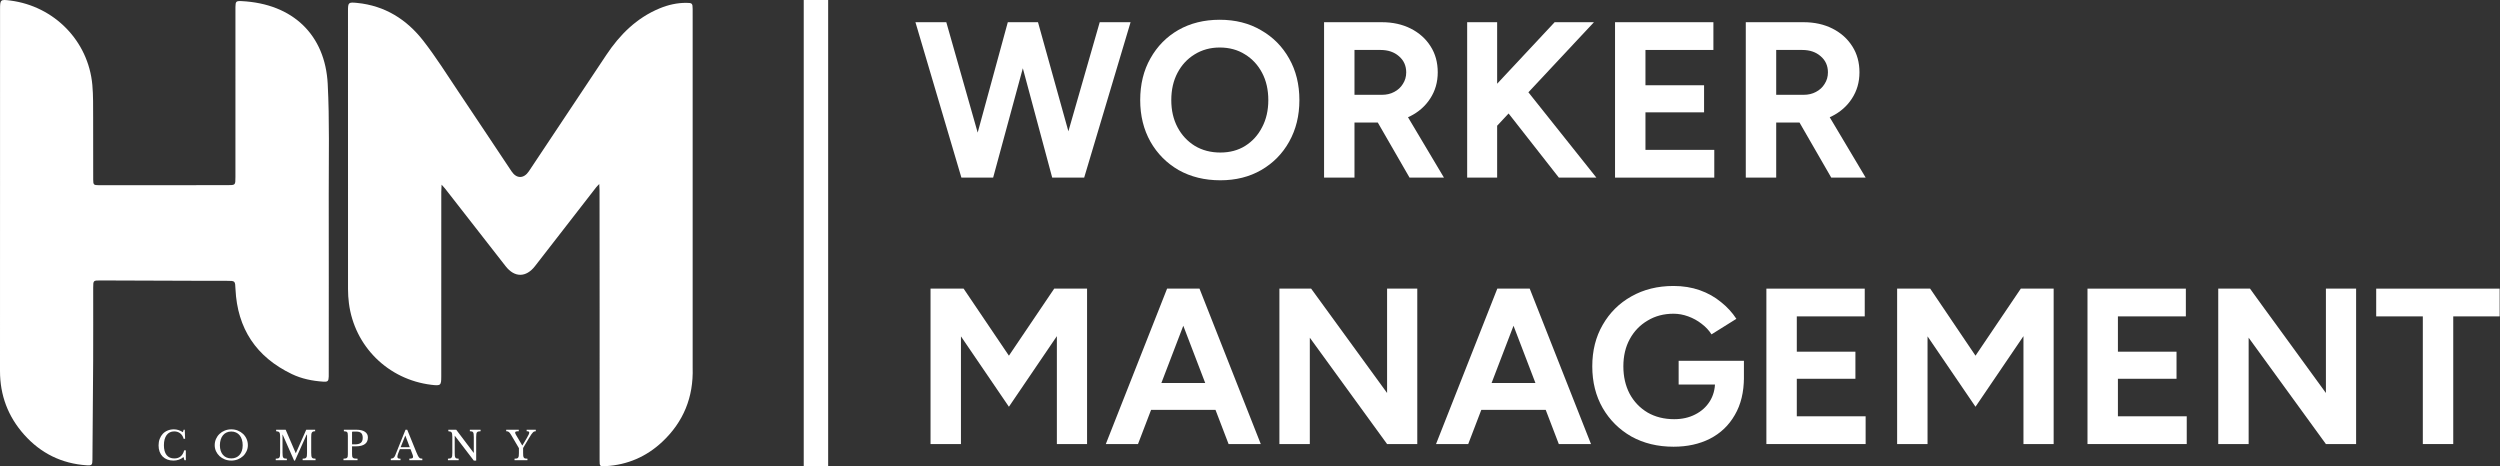 <svg width="1126" height="210" viewBox="0 0 1126 210" fill="none" xmlns="http://www.w3.org/2000/svg">
<rect x="0" y="0" width="1126" height="210" fill="#333333" stroke="none"/>
<path d="M311.975 165.653C312.379 178.921 307.823 190.048 298.264 199.012C291.169 205.665 282.645 209.377 272.828 209.952C270.148 210.109 270.063 210.026 270.062 207.368C270.06 185.667 270.073 163.967 270.07 142.267C270.067 123.418 270.05 104.57 270.033 85.722C270.033 84.939 269.966 84.157 269.908 82.886C269.219 83.613 268.829 83.961 268.514 84.367C259.32 96.199 250.123 108.029 240.951 119.878C236.943 125.056 231.759 125.074 227.742 119.913C218.654 108.236 209.544 96.575 200.438 84.911C200.075 84.447 199.655 84.026 198.894 83.173C198.83 84.603 198.755 85.499 198.755 86.395C198.747 113.923 198.747 141.452 198.745 168.98C198.745 169.166 198.746 169.352 198.745 169.538C198.745 173.616 198.508 173.818 194.326 173.317C174.811 170.978 159.624 155.986 157.15 136.566C156.884 134.482 156.749 132.366 156.748 130.265C156.725 88.476 156.731 46.688 156.732 4.899C156.732 1.1 156.93 0.928 160.807 1.31C173.337 2.544 183.163 8.736 190.652 18.362C196.367 25.707 201.323 33.639 206.521 41.373C214.528 53.288 222.442 65.265 230.42 77.2C232.676 80.574 235.938 80.54 238.209 77.134C249.823 59.707 261.433 42.276 273.022 24.833C279.132 15.636 286.693 8.077 297.115 3.762C300.95 2.174 304.963 1.261 309.15 1.282C311.733 1.295 311.96 1.513 311.97 4.017C311.984 7.613 311.975 11.209 311.975 14.805C311.975 65.026 311.975 115.247 311.975 165.653Z" fill="white"/>
<path d="M93.009 126.481C76.952 126.424 61.083 126.364 45.214 126.312C42.025 126.302 41.978 126.352 41.976 129.546C41.969 140.581 42.012 151.616 41.959 162.651C41.889 177.465 41.75 192.278 41.633 207.091C41.615 209.412 41.366 209.724 39.024 209.566C27.743 208.807 18.33 204.134 10.88 195.774C3.603 187.609 -0.01 178.026 2.23259e-05 167.037C0.051 112.791 0.023 58.545 0.023 4.298C0.023 -0.223 0.149 -0.332 4.653 0.248C24.484 2.801 39.814 18.484 41.594 38.27C42.026 43.073 41.925 47.928 41.952 52.76C42.003 62.121 41.963 71.482 41.979 80.844C41.983 83.222 42.201 83.413 44.539 83.413C63.846 83.408 83.153 83.402 102.46 83.394C106.032 83.393 106.038 83.388 106.038 79.736C106.041 54.752 106.041 29.767 106.042 4.783C106.042 4.225 106.037 3.667 106.046 3.109C106.084 0.686 106.332 0.378 108.754 0.498C132.083 1.653 146.469 15.879 147.602 37.796C148.453 54.246 148.033 70.764 148.064 87.252C148.114 114.283 148.07 141.313 148.065 168.343C148.065 168.777 148.071 169.211 148.059 169.645C148 171.671 147.63 172.035 145.577 171.899C140.67 171.572 135.869 170.603 131.448 168.482C115.367 160.766 106.911 147.961 106.064 130.263C105.883 126.492 106.005 126.485 102.193 126.483C99.195 126.481 96.195 126.482 93.009 126.481Z" fill="white"/>
<path d="M82.71 193.553H83.213L83.375 197.649H82.71C82.447 196.604 81.939 195.785 81.185 195.192C80.431 194.598 79.522 194.301 78.457 194.301C77.727 194.301 77.075 194.444 76.501 194.729C75.926 195.014 75.442 195.423 75.047 195.957C74.652 196.492 74.347 197.145 74.132 197.916C73.928 198.688 73.826 199.561 73.826 200.534C73.826 202.446 74.227 203.918 75.029 204.951C75.831 205.972 76.991 206.482 78.511 206.482C80.82 206.482 82.304 205.265 82.962 202.831H83.698V207.266H83.07L82.657 205.859C81.4 206.915 79.881 207.444 78.098 207.444C77.081 207.444 76.16 207.283 75.334 206.963C74.52 206.642 73.82 206.191 73.234 205.609C72.66 205.016 72.211 204.298 71.888 203.455C71.577 202.612 71.421 201.674 71.421 200.641C71.421 199.561 71.589 198.575 71.924 197.685C72.259 196.794 72.726 196.029 73.324 195.388C73.934 194.747 74.658 194.254 75.496 193.91C76.345 193.553 77.278 193.375 78.295 193.375C79.013 193.375 79.689 193.476 80.323 193.678C80.958 193.88 81.646 194.206 82.388 194.657L82.71 193.553Z" fill="white"/>
<path d="M104.172 193.375C105.225 193.375 106.206 193.559 107.115 193.927C108.024 194.295 108.814 194.8 109.484 195.441C110.154 196.082 110.681 196.836 111.064 197.703C111.447 198.569 111.638 199.507 111.638 200.516C111.638 201.478 111.441 202.38 111.046 203.223C110.663 204.066 110.136 204.802 109.466 205.431C108.796 206.049 108.007 206.541 107.097 206.909C106.188 207.266 105.213 207.444 104.172 207.444C103.131 207.444 102.156 207.266 101.246 206.909C100.337 206.541 99.547 206.049 98.877 205.431C98.207 204.802 97.675 204.066 97.28 203.223C96.897 202.38 96.705 201.478 96.705 200.516C96.705 199.507 96.897 198.569 97.28 197.703C97.663 196.836 98.189 196.082 98.859 195.441C99.529 194.8 100.319 194.295 101.228 193.927C102.138 193.559 103.119 193.375 104.172 193.375ZM104.172 206.464C104.961 206.464 105.667 206.328 106.29 206.055C106.924 205.782 107.462 205.39 107.905 204.879C108.36 204.369 108.706 203.751 108.946 203.027C109.185 202.291 109.305 201.472 109.305 200.57C109.305 199.62 109.185 198.765 108.946 198.005C108.706 197.234 108.365 196.581 107.923 196.047C107.48 195.5 106.942 195.085 106.307 194.8C105.673 194.503 104.961 194.355 104.172 194.355C103.382 194.355 102.67 194.503 102.036 194.8C101.402 195.085 100.863 195.5 100.421 196.047C99.978 196.581 99.637 197.234 99.398 198.005C99.158 198.765 99.039 199.62 99.039 200.57C99.039 201.472 99.158 202.291 99.398 203.027C99.637 203.751 99.978 204.369 100.421 204.879C100.863 205.39 101.402 205.782 102.036 206.055C102.67 206.328 103.382 206.464 104.172 206.464Z" fill="white"/>
<path d="M133.258 204.078L137.924 193.553H141.944V194.23C141.562 194.242 141.25 194.289 141.011 194.373C140.784 194.456 140.604 194.598 140.473 194.8C140.353 194.99 140.269 195.257 140.221 195.601C140.186 195.946 140.168 196.385 140.168 196.919V203.9C140.168 204.493 140.192 204.962 140.239 205.307C140.287 205.651 140.377 205.918 140.509 206.108C140.652 206.298 140.85 206.423 141.101 206.482C141.364 206.541 141.705 206.577 142.124 206.589V207.266H136.309V206.589C136.728 206.577 137.063 206.541 137.314 206.482C137.577 206.411 137.781 206.286 137.924 206.108C138.068 205.93 138.163 205.681 138.211 205.36C138.259 205.028 138.283 204.582 138.283 204.024V195.762H138.104L132.863 207.444H132.468L127.317 195.762H127.245V203.9C127.245 204.493 127.269 204.962 127.317 205.307C127.365 205.651 127.455 205.918 127.586 206.108C127.73 206.298 127.927 206.423 128.179 206.482C128.442 206.541 128.783 206.577 129.202 206.589V207.266H124.194V206.589C124.613 206.577 124.948 206.541 125.199 206.482C125.462 206.411 125.666 206.286 125.809 206.108C125.953 205.93 126.049 205.681 126.097 205.36C126.144 205.028 126.168 204.582 126.168 204.024V196.794C126.168 196.296 126.144 195.886 126.097 195.566C126.061 195.233 125.977 194.972 125.845 194.782C125.726 194.592 125.546 194.462 125.307 194.39C125.068 194.307 124.756 194.254 124.374 194.23V193.553H128.663L133.186 204.078H133.258Z" fill="white"/>
<path d="M165.704 196.99C165.704 197.62 165.603 198.183 165.399 198.682C165.196 199.181 164.873 199.602 164.43 199.946C163.999 200.291 163.431 200.558 162.725 200.748C162.031 200.938 161.182 201.033 160.177 201.033H158.561V204.47C158.561 204.909 158.585 205.271 158.633 205.556C158.693 205.829 158.807 206.043 158.974 206.197C159.154 206.351 159.405 206.458 159.728 206.518C160.063 206.565 160.5 206.589 161.038 206.589V207.266H154.702V206.589C155.121 206.577 155.456 206.541 155.708 206.482C155.971 206.423 156.174 206.322 156.318 206.179C156.461 206.037 156.557 205.835 156.605 205.574C156.653 205.313 156.677 204.974 156.677 204.559V196.26C156.677 195.845 156.653 195.512 156.605 195.263C156.569 195.002 156.485 194.8 156.354 194.657C156.234 194.503 156.055 194.402 155.815 194.355C155.576 194.295 155.265 194.254 154.882 194.23V193.553H160.518C162.169 193.553 163.443 193.856 164.34 194.462C165.25 195.067 165.704 195.91 165.704 196.99ZM158.561 200.142H159.836C161.032 200.142 161.918 199.917 162.492 199.466C163.078 199.003 163.371 198.249 163.371 197.204C163.371 196.195 163.138 195.477 162.671 195.049C162.217 194.61 161.499 194.39 160.518 194.39H158.866C158.663 194.39 158.561 194.491 158.561 194.693V200.142Z" fill="white"/>
<path d="M184.889 202.297H180.097C179.893 202.784 179.72 203.217 179.576 203.597C179.433 203.965 179.313 204.286 179.217 204.559C179.134 204.832 179.074 205.063 179.038 205.253C179.002 205.443 178.984 205.598 178.984 205.716C178.984 206.049 179.092 206.28 179.307 206.411C179.523 206.529 179.882 206.589 180.384 206.589V207.266H176.023V206.589C176.298 206.553 176.531 206.506 176.723 206.446C176.926 206.387 177.1 206.304 177.243 206.197C177.399 206.09 177.53 205.954 177.638 205.787C177.758 205.609 177.871 205.396 177.979 205.146L182.645 193.553H183.417L187.491 203.597C187.767 204.262 188.006 204.796 188.209 205.2C188.413 205.592 188.61 205.888 188.802 206.09C188.993 206.292 189.196 206.423 189.412 206.482C189.639 206.541 189.908 206.571 190.219 206.571V207.266H184.368V206.571C185.003 206.571 185.439 206.512 185.679 206.393C185.918 206.274 186.038 206.078 186.038 205.805C186.038 205.687 186.032 205.58 186.02 205.485C186.008 205.378 185.984 205.265 185.948 205.146C185.924 205.028 185.882 204.897 185.822 204.755C185.774 204.6 185.709 204.422 185.625 204.22L184.889 202.297ZM180.456 201.407H184.548L182.556 196.153L180.456 201.407Z" fill="white"/>
<path d="M213.398 207.444L204.873 196.296H204.801V203.9C204.801 204.493 204.819 204.962 204.855 205.307C204.903 205.651 204.987 205.918 205.106 206.108C205.238 206.298 205.418 206.423 205.645 206.482C205.884 206.541 206.195 206.577 206.578 206.589V207.266H201.75V206.589C202.169 206.577 202.504 206.541 202.755 206.482C203.018 206.411 203.222 206.286 203.365 206.108C203.509 205.93 203.605 205.681 203.653 205.36C203.7 205.028 203.724 204.582 203.724 204.024V196.794C203.724 196.296 203.7 195.886 203.653 195.566C203.617 195.233 203.533 194.972 203.401 194.782C203.282 194.592 203.102 194.462 202.863 194.39C202.624 194.307 202.313 194.254 201.93 194.23V193.553H205.483L213.326 203.935H213.398V196.919C213.398 196.337 213.374 195.874 213.326 195.53C213.291 195.174 213.207 194.901 213.075 194.711C212.956 194.521 212.776 194.396 212.537 194.337C212.309 194.278 212.004 194.242 211.621 194.23V193.553H216.449V194.23C216.031 194.242 215.69 194.284 215.426 194.355C215.175 194.414 214.978 194.533 214.834 194.711C214.691 194.889 214.595 195.144 214.547 195.477C214.499 195.809 214.475 196.248 214.475 196.794V207.444H213.398Z" fill="white"/>
<path d="M230.132 195.762C229.952 195.453 229.785 195.204 229.629 195.014C229.474 194.812 229.312 194.652 229.145 194.533C228.989 194.414 228.822 194.337 228.642 194.301C228.463 194.254 228.247 194.23 227.996 194.23V193.553H233.65V194.23C233.051 194.23 232.627 194.278 232.375 194.373C232.136 194.456 232.016 194.61 232.016 194.836C232.016 195.085 232.154 195.441 232.429 195.904L235.211 200.623H235.283L237.311 197.24C237.694 196.599 237.963 196.094 238.119 195.726C238.286 195.358 238.37 195.061 238.37 194.836C238.37 194.61 238.28 194.456 238.101 194.373C237.933 194.278 237.634 194.23 237.203 194.23V193.553H241.313V194.23C241.062 194.23 240.835 194.266 240.631 194.337C240.44 194.408 240.236 194.551 240.021 194.764C239.806 194.978 239.566 195.275 239.303 195.655C239.052 196.035 238.741 196.533 238.37 197.151L235.606 201.781V203.9C235.606 204.482 235.624 204.951 235.66 205.307C235.708 205.651 235.797 205.918 235.929 206.108C236.072 206.298 236.27 206.429 236.521 206.5C236.784 206.559 237.131 206.589 237.562 206.589V207.266H231.747V206.589C232.178 206.589 232.519 206.559 232.77 206.5C233.033 206.429 233.231 206.304 233.362 206.126C233.506 205.936 233.602 205.675 233.65 205.342C233.697 205.01 233.721 204.571 233.721 204.024V201.852L230.132 195.762Z" fill="white"/>
<line x1="367.5" y1="-2.40413e-07" x2="367.5" y2="210" stroke="white" stroke-width="11"/>
<path d="M475.213 80L495.313 10H509.213L488.313 80H475.213ZM433.013 80L412.313 10H426.213L446.113 80H433.013ZM434.813 80L453.913 10H466.313L447.313 80H434.813ZM473.913 80L455.113 10H467.513L487.013 80H473.913Z" fill="white"/>
<path d="M549.648 81.2C542.582 81.2 536.315 79.667 530.848 76.6C525.448 73.467 521.215 69.2 518.148 63.8C515.082 58.334 513.548 52.1 513.548 45.1C513.548 37.967 515.082 31.7 518.148 26.3C521.215 20.834 525.415 16.567 530.748 13.5C536.148 10.434 542.348 8.9 549.348 8.9C556.415 8.9 562.615 10.467 567.948 13.6C573.348 16.667 577.582 20.934 580.648 26.4C583.715 31.8 585.248 38.034 585.248 45.1C585.248 52.1 583.715 58.334 580.648 63.8C577.648 69.2 573.448 73.467 568.048 76.6C562.715 79.667 556.582 81.2 549.648 81.2ZM549.648 68.7C553.915 68.7 557.648 67.7 560.848 65.7C564.115 63.634 566.648 60.834 568.448 57.3C570.315 53.767 571.248 49.7 571.248 45.1C571.248 40.434 570.315 36.334 568.448 32.8C566.582 29.267 564.015 26.5 560.748 24.5C557.482 22.434 553.682 21.4 549.348 21.4C545.148 21.4 541.382 22.434 538.048 24.5C534.782 26.5 532.215 29.267 530.348 32.8C528.482 36.334 527.548 40.434 527.548 45.1C527.548 49.7 528.482 53.767 530.348 57.3C532.215 60.834 534.815 63.634 538.148 65.7C541.482 67.7 545.315 68.7 549.648 68.7Z" fill="white"/>
<path d="M596.359 80V10H622.359C627.293 10 631.659 10.967 635.459 12.9C639.259 14.834 642.226 17.5 644.359 20.9C646.493 24.234 647.559 28.134 647.559 32.6C647.559 37 646.426 40.934 644.159 44.4C641.959 47.8 638.926 50.467 635.059 52.4C631.193 54.267 626.793 55.2 621.859 55.2H610.059V80H596.359ZM634.859 80L618.659 51.9L629.159 44.4L650.359 80H634.859ZM610.059 42.7H622.459C624.526 42.7 626.359 42.267 627.959 41.4C629.626 40.534 630.926 39.334 631.859 37.8C632.859 36.267 633.359 34.534 633.359 32.6C633.359 29.6 632.259 27.167 630.059 25.3C627.926 23.434 625.159 22.5 621.759 22.5H610.059V42.7Z" fill="white"/>
<path d="M669.012 62.3L667.412 45.1L700.212 10H717.912L669.012 62.3ZM660.812 80V10H674.312V80H660.812ZM702.112 80L674.212 44.4L684.112 36.2L719.012 80H702.112Z" fill="white"/>
<path d="M727.414 80V10H771.714V22.5H741.114V38.4H767.514V50.6H741.114V67.5H772.114V80H727.414Z" fill="white"/>
<path d="M786.301 80V10H812.301C817.234 10 821.601 10.967 825.401 12.9C829.201 14.834 832.167 17.5 834.301 20.9C836.434 24.234 837.501 28.134 837.501 32.6C837.501 37 836.367 40.934 834.101 44.4C831.901 47.8 828.867 50.467 825.001 52.4C821.134 54.267 816.734 55.2 811.801 55.2H800.001V80H786.301ZM824.801 80L808.601 51.9L819.101 44.4L840.301 80H824.801ZM800.001 42.7H812.401C814.467 42.7 816.301 42.267 817.901 41.4C819.567 40.534 820.867 39.334 821.801 37.8C822.801 36.267 823.301 34.534 823.301 32.6C823.301 29.6 822.201 27.167 820.001 25.3C817.867 23.434 815.101 22.5 811.701 22.5H800.001V42.7Z" fill="white"/>
<path d="M419.113 200V130H434.013L454.413 160.2L474.813 130H489.613V200H476.013V151.4L454.413 183.2L432.813 151.5V200H419.113Z" fill="white"/>
<path d="M553.355 200L526.555 130H540.255L567.855 200H553.355ZM498.055 200L525.655 130H539.355L512.555 200H498.055ZM511.055 184.6V172.5H554.955V184.6H511.055Z" fill="white"/>
<path d="M576.242 200V130H590.542L624.742 177V130H638.342V200H624.742L589.942 152.1V200H576.242Z" fill="white"/>
<path d="M702.086 200L675.286 130H688.986L716.586 200H702.086ZM646.786 200L674.386 130H688.086L661.286 200H646.786ZM659.786 184.6V172.5H703.686V184.6H659.786Z" fill="white"/>
<path d="M753.762 201.2C746.628 201.2 740.295 199.667 734.762 196.6C729.295 193.467 724.995 189.2 721.862 183.8C718.728 178.334 717.162 172.067 717.162 165C717.162 157.934 718.728 151.7 721.862 146.3C724.995 140.834 729.295 136.567 734.762 133.5C740.295 130.367 746.628 128.8 753.762 128.8C758.028 128.8 761.962 129.434 765.562 130.7C769.162 131.967 772.328 133.734 775.062 136C777.862 138.2 780.195 140.734 782.062 143.6L770.862 150.6C769.728 148.8 768.228 147.2 766.362 145.8C764.562 144.4 762.562 143.3 760.362 142.5C758.162 141.7 755.962 141.3 753.762 141.3C749.362 141.3 745.462 142.334 742.062 144.4C738.662 146.4 735.995 149.167 734.062 152.7C732.128 156.234 731.162 160.334 731.162 165C731.162 169.6 732.095 173.7 733.962 177.3C735.895 180.9 738.595 183.734 742.062 185.8C745.528 187.8 749.528 188.8 754.062 188.8C757.595 188.8 760.728 188.1 763.462 186.7C766.262 185.3 768.462 183.334 770.062 180.8C771.662 178.267 772.462 175.334 772.462 172L785.462 170C785.462 176.6 784.095 182.234 781.362 186.9C778.695 191.567 774.962 195.134 770.162 197.6C765.428 200 759.962 201.2 753.762 201.2ZM756.062 173.2V162.5H785.462V171L778.062 173.2H756.062Z" fill="white"/>
<path d="M795.578 200V130H839.878V142.5H809.278V158.4H835.678V170.6H809.278V187.5H840.278V200H795.578Z" fill="white"/>
<path d="M854.465 200V130H869.365L889.765 160.2L910.165 130H924.965V200H911.365V151.4L889.765 183.2L868.165 151.5V200H854.465Z" fill="white"/>
<path d="M940.207 200V130H984.507V142.5H953.907V158.4H980.307V170.6H953.907V187.5H984.907V200H940.207Z" fill="white"/>
<path d="M999.094 200V130H1013.39L1047.59 177V130H1061.19V200H1047.59L1012.79 152.1V200H999.094Z" fill="white"/>
<path d="M1091.24 200V142.5H1070.24V130H1125.84V142.5H1104.94V200H1091.24Z" fill="white"/>
</svg>
